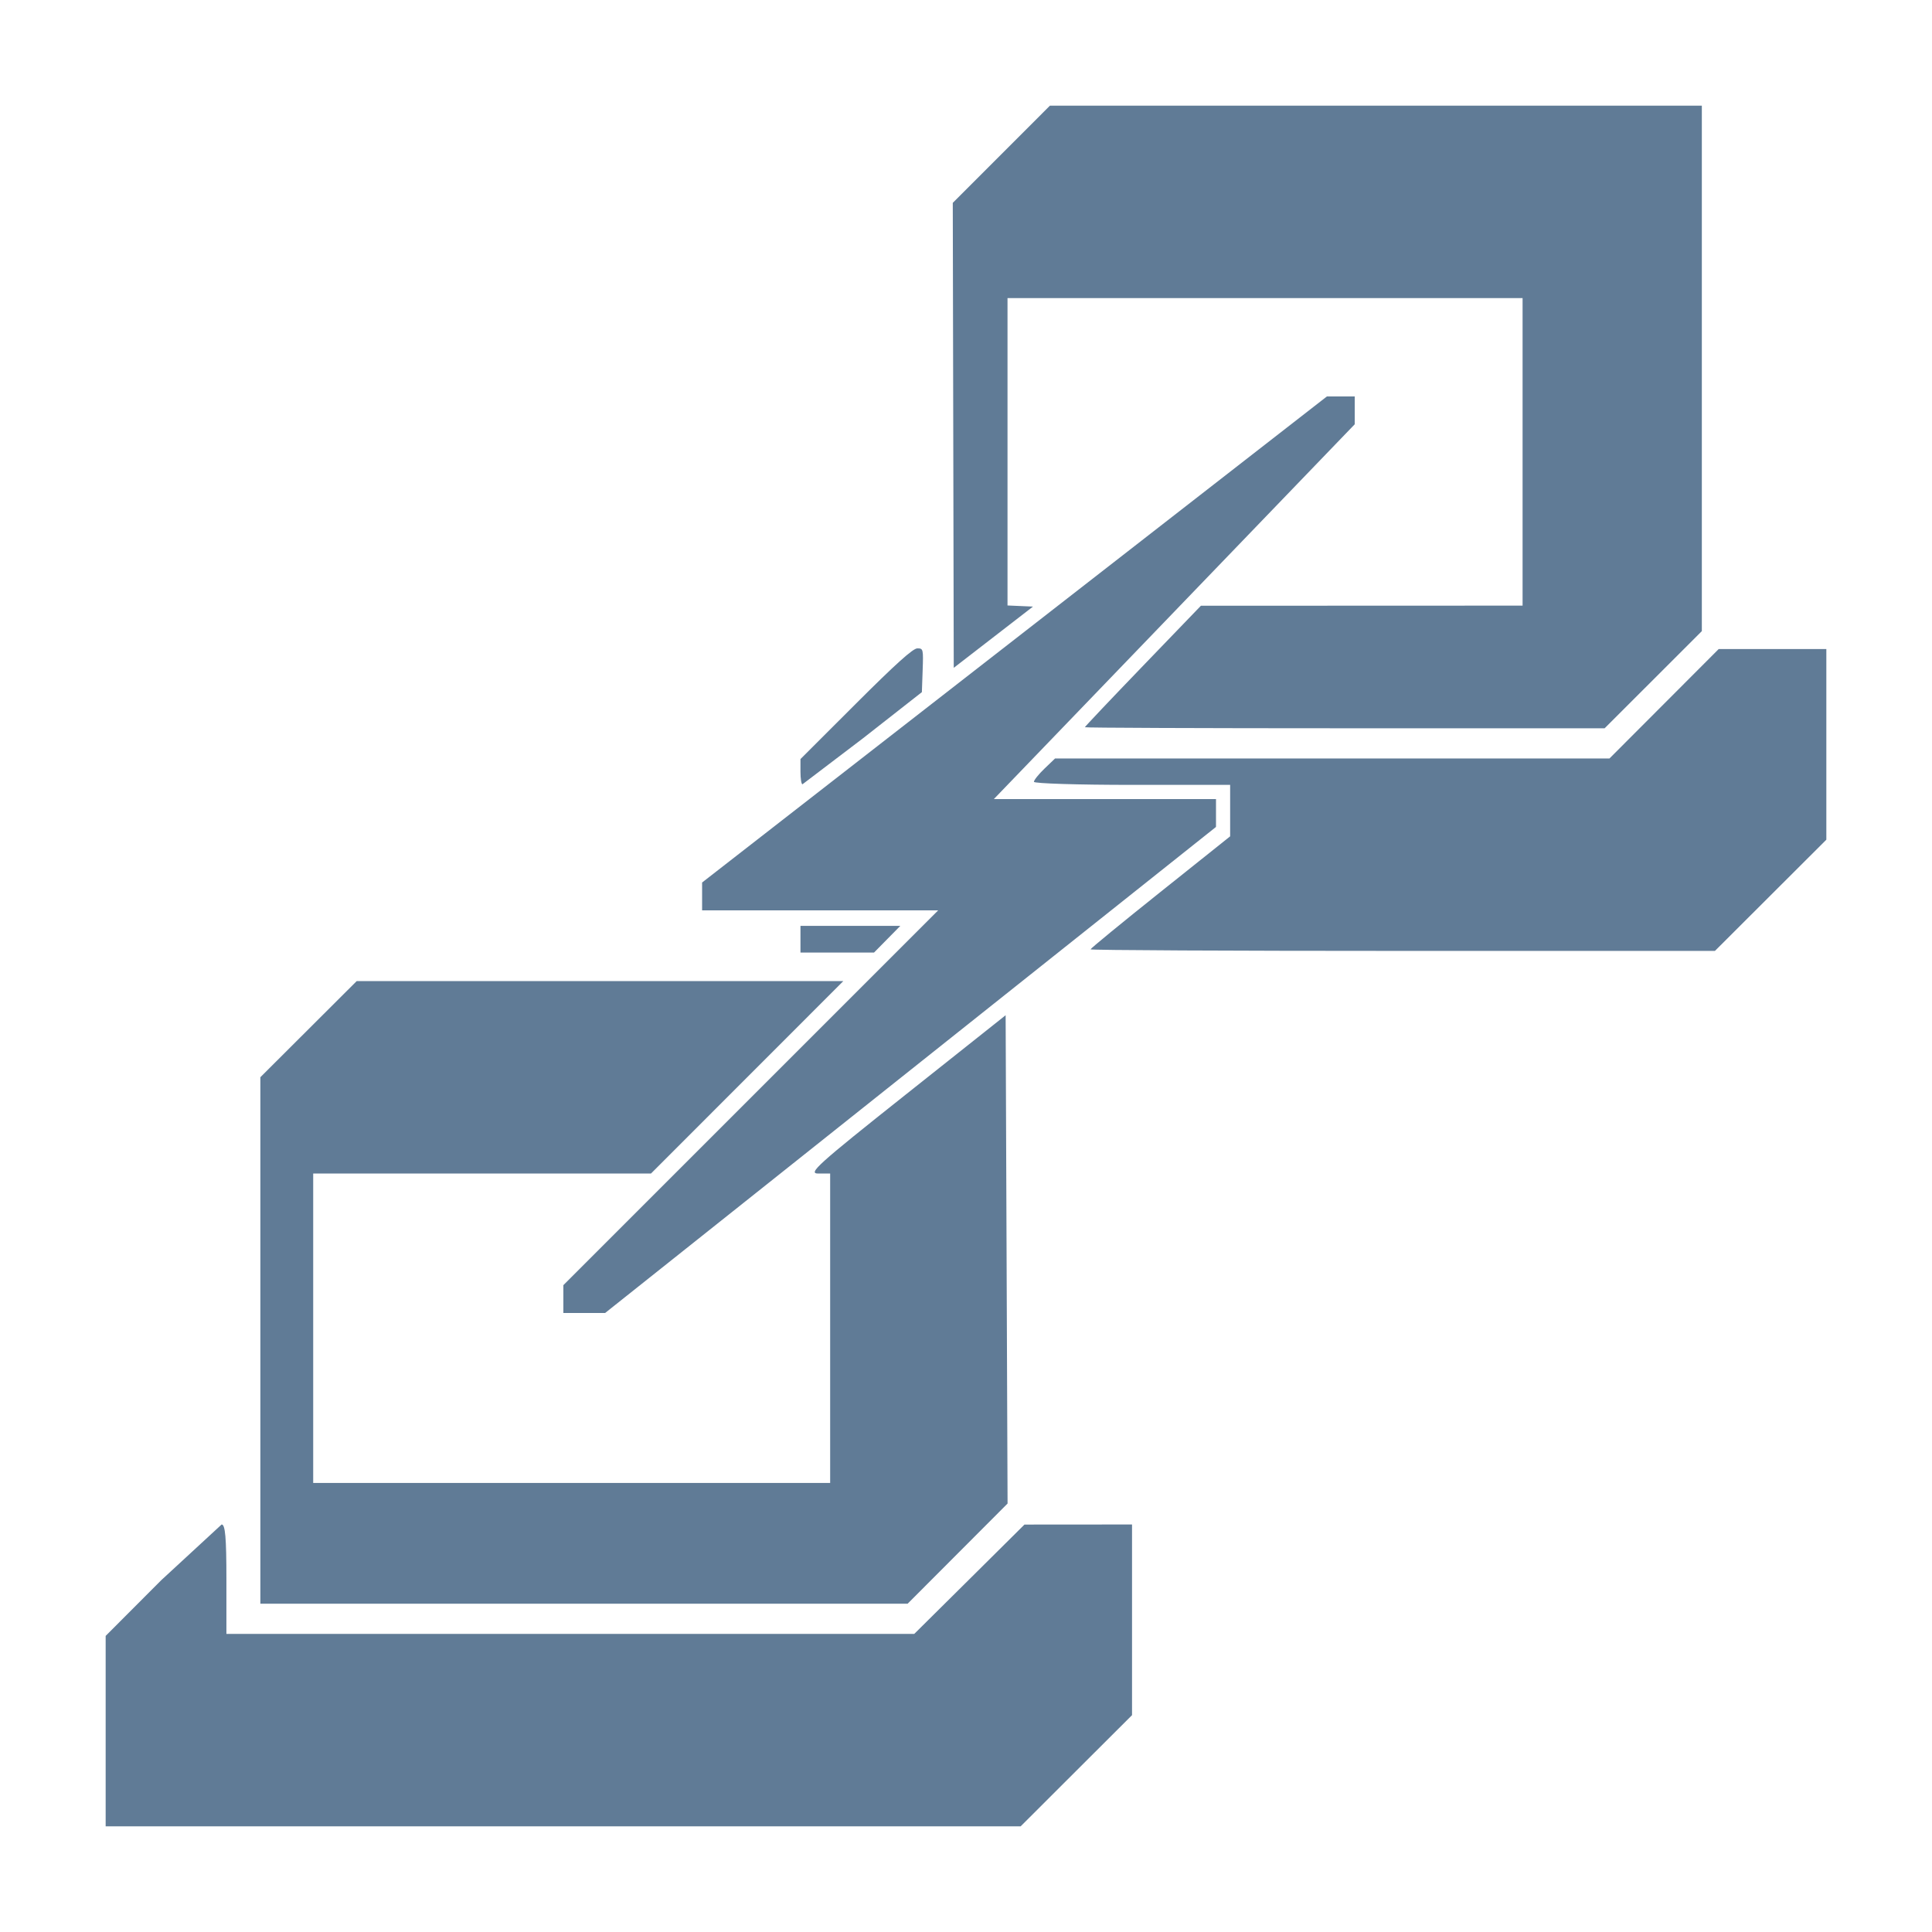 <svg width="128" height="128" viewBox="0 0 128 128" fill="none" xmlns="http://www.w3.org/2000/svg">
    <path d="M87.91 26.266L46.516 58.469V60.313H62.157L37.324 85.145V86.989H40.09L80.561 54.788L80.563 54.706V52.942H65.844L89.754 28.11V26.266H87.91ZM14.684 101L10.684 104.691L7 108.383V121H67.62L71.309 117.316L75 113.633V101L71.438 101.004L67.874 101.006L64.224 104.629L60.572 108.25H15V104.625C15 101.873 14.924 101 14.684 101ZM17.25 88.809V71.368L20.441 68.184L23.632 65H55.872L49.5 71.375L43.129 77.75H20.75V98.25H55V77.75H54.21C53.507 77.75 54.154 77.167 60.023 72.506L66.626 67.262L66.69 83.438L66.754 99.614L63.443 102.932L60.132 106.25H17.25V88.809ZM72.25 62.897C72.25 62.84 74.331 61.132 76.875 59.102L81.5 55.41V52H75C71.425 52 68.5 51.909 68.5 51.797C68.5 51.685 68.816 51.291 69.201 50.922L69.902 50.25H106.632L110.251 46.625L113.869 43H121V55.632L117.309 59.316L113.619 63H92.934C81.558 63 72.25 62.954 72.25 62.897ZM71.875 48.181C71.875 48.143 73.605 46.317 75.719 44.122L79.563 40.132L90.219 40.128L100.875 40.124V19.75H66.75V40.114L67.594 40.151L68.438 40.188L65.813 42.217L63.188 44.246L63.156 28.843L63.124 13.44L66.342 10.22L69.561 7H112.751V41.814L109.531 45.032L106.311 48.25H89.093C79.623 48.25 71.875 48.219 71.875 48.181ZM53.033 51.131V50.29L56.703 46.623C59.333 43.996 60.487 42.956 60.776 42.956C61.167 42.956 61.178 42.999 61.128 44.406L61.077 45.856L57.188 48.904L53.166 51.961C53.093 51.966 53.033 51.592 53.033 51.13V51.131ZM53.033 62.225V61.341H59.649L58.778 62.225L57.907 63.109H53.033V62.225Z" fill="#607B96"/>
    </svg>
    